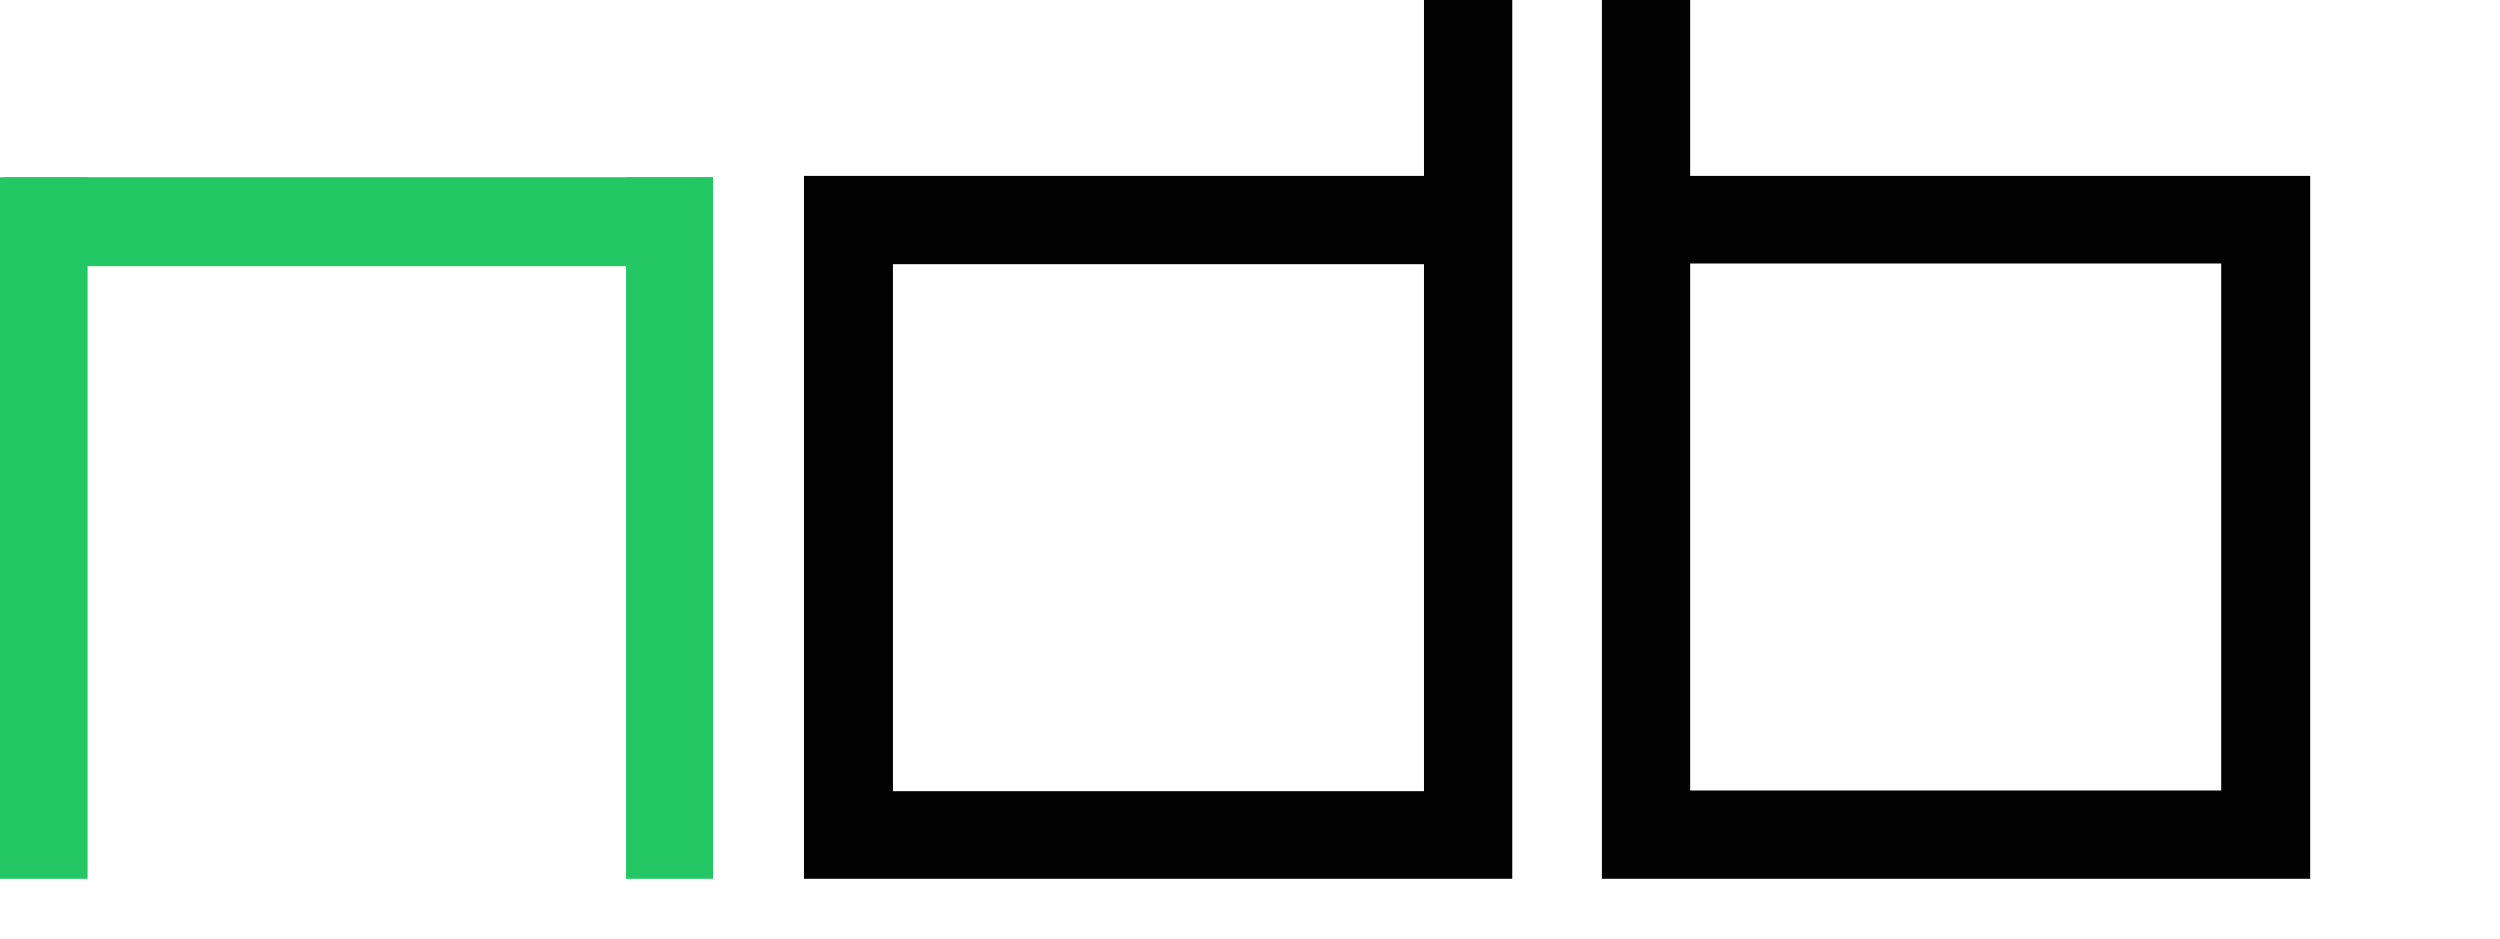 <svg width="165" height="62" viewBox="0 0 165 62" fill="none" xmlns="http://www.w3.org/2000/svg">
<!-- <path d="M168.55 18.39C169.01 18.49 169.363 18.69 169.61 18.99C169.863 19.2833 169.99 19.6633 169.99 20.13C169.99 20.73 169.767 21.1933 169.32 21.52C168.88 21.84 168.227 22 167.36 22H164.14V15H167.16C167.94 15 168.543 15.1567 168.97 15.47C169.403 15.7833 169.62 16.2267 169.62 16.8C169.62 17.1867 169.523 17.5167 169.33 17.79C169.143 18.0567 168.883 18.2567 168.55 18.39ZM164.88 15.61V18.15H167.11C167.677 18.15 168.113 18.0433 168.42 17.83C168.727 17.61 168.88 17.2933 168.88 16.88C168.88 16.4667 168.727 16.1533 168.42 15.94C168.113 15.72 167.677 15.61 167.11 15.61H164.88ZM167.35 21.39C167.977 21.39 168.45 21.2833 168.77 21.07C169.09 20.8567 169.25 20.5233 169.25 20.07C169.25 19.1967 168.617 18.76 167.35 18.76H164.88V21.39H167.35ZM176.069 20.13H172.169L171.329 22H170.559L173.759 15H174.489L177.689 22H176.909L176.069 20.13ZM175.799 19.53L174.119 15.77L172.439 19.53H175.799ZM179.855 15.64H177.395V15H183.055V15.64H180.595V22H179.855V15.64ZM185.695 15.64H183.235V15H188.895V15.64H186.435V22H185.695V15.64ZM195.028 21.36V22H190.078V15H194.878V15.64H190.818V18.13H194.438V18.76H190.818V21.36H195.028ZM201.547 22L199.947 19.75C199.767 19.77 199.58 19.78 199.387 19.78H197.507V22H196.767V15H199.387C200.28 15 200.98 15.2133 201.487 15.64C201.994 16.0667 202.247 16.6533 202.247 17.4C202.247 17.9467 202.107 18.41 201.827 18.79C201.554 19.1633 201.16 19.4333 200.647 19.6L202.357 22H201.547ZM199.367 19.15C200.06 19.15 200.59 18.9967 200.957 18.69C201.324 18.3833 201.507 17.9533 201.507 17.4C201.507 16.8333 201.324 16.4 200.957 16.1C200.59 15.7933 200.06 15.64 199.367 15.64H197.507V19.15H199.367ZM206.296 19.58V22H205.566V19.58L202.766 15H203.556L205.956 18.93L208.356 15H209.096L206.296 19.58ZM212.321 18.98H214.941V19.6H212.321V18.98ZM165.5 33.64H163.04V33H168.7V33.64H166.24V40H165.5V33.64ZM174.832 39.36V40H169.882V33H174.682V33.64H170.622V36.13H174.242V36.76H170.622V39.36H174.832ZM179.573 40.06C178.879 40.06 178.253 39.9067 177.693 39.6C177.139 39.2933 176.703 38.87 176.383 38.33C176.069 37.7833 175.913 37.1733 175.913 36.5C175.913 35.8267 176.069 35.22 176.383 34.68C176.703 34.1333 177.143 33.7067 177.703 33.4C178.263 33.0933 178.889 32.94 179.583 32.94C180.103 32.94 180.583 33.0267 181.023 33.2C181.463 33.3733 181.836 33.6267 182.143 33.96L181.673 34.43C181.126 33.8767 180.436 33.6 179.603 33.6C179.049 33.6 178.546 33.7267 178.093 33.98C177.639 34.2333 177.283 34.58 177.023 35.02C176.769 35.46 176.643 35.9533 176.643 36.5C176.643 37.0467 176.769 37.54 177.023 37.98C177.283 38.42 177.639 38.7667 178.093 39.02C178.546 39.2733 179.049 39.4 179.603 39.4C180.443 39.4 181.133 39.12 181.673 38.56L182.143 39.03C181.836 39.3633 181.459 39.62 181.013 39.8C180.573 39.9733 180.093 40.06 179.573 40.06ZM189.57 33V40H188.84V36.77H184.46V40H183.72V33H184.46V36.12H188.84V33H189.57ZM197.705 33V40H197.095L192.595 34.32V40H191.855V33H192.465L196.975 38.68V33H197.705ZM203.05 40.06C202.356 40.06 201.726 39.9067 201.16 39.6C200.6 39.2867 200.16 38.86 199.84 38.32C199.526 37.78 199.37 37.1733 199.37 36.5C199.37 35.8267 199.526 35.22 199.84 34.68C200.16 34.14 200.6 33.7167 201.16 33.41C201.726 33.0967 202.356 32.94 203.05 32.94C203.743 32.94 204.366 33.0933 204.92 33.4C205.48 33.7067 205.92 34.1333 206.24 34.68C206.56 35.22 206.72 35.8267 206.72 36.5C206.72 37.1733 206.56 37.7833 206.24 38.33C205.92 38.87 205.48 39.2933 204.92 39.6C204.366 39.9067 203.743 40.06 203.05 40.06ZM203.05 39.4C203.603 39.4 204.103 39.2767 204.55 39.03C204.996 38.7767 205.346 38.43 205.6 37.99C205.853 37.5433 205.98 37.0467 205.98 36.5C205.98 35.9533 205.853 35.46 205.6 35.02C205.346 34.5733 204.996 34.2267 204.55 33.98C204.103 33.7267 203.603 33.6 203.05 33.6C202.496 33.6 201.993 33.7267 201.54 33.98C201.093 34.2267 200.74 34.5733 200.48 35.02C200.226 35.46 200.1 35.9533 200.1 36.5C200.1 37.0467 200.226 37.5433 200.48 37.99C200.74 38.43 201.093 38.7767 201.54 39.03C201.993 39.2767 202.496 39.4 203.05 39.4ZM208.378 33H209.118V39.36H213.038V40H208.378V33ZM217.19 40.06C216.497 40.06 215.867 39.9067 215.3 39.6C214.74 39.2867 214.3 38.86 213.98 38.32C213.667 37.78 213.51 37.1733 213.51 36.5C213.51 35.8267 213.667 35.22 213.98 34.68C214.3 34.14 214.74 33.7167 215.3 33.41C215.867 33.0967 216.497 32.94 217.19 32.94C217.884 32.94 218.507 33.0933 219.06 33.4C219.62 33.7067 220.06 34.1333 220.38 34.68C220.7 35.22 220.86 35.8267 220.86 36.5C220.86 37.1733 220.7 37.7833 220.38 38.33C220.06 38.87 219.62 39.2933 219.06 39.6C218.507 39.9067 217.884 40.06 217.19 40.06ZM217.19 39.4C217.744 39.4 218.244 39.2767 218.69 39.03C219.137 38.7767 219.487 38.43 219.74 37.99C219.994 37.5433 220.12 37.0467 220.12 36.5C220.12 35.9533 219.994 35.46 219.74 35.02C219.487 34.5733 219.137 34.2267 218.69 33.98C218.244 33.7267 217.744 33.6 217.19 33.6C216.637 33.6 216.134 33.7267 215.68 33.98C215.234 34.2267 214.88 34.5733 214.62 35.02C214.367 35.46 214.24 35.9533 214.24 36.5C214.24 37.0467 214.367 37.5433 214.62 37.99C214.88 38.43 215.234 38.7767 215.68 39.03C216.134 39.2767 216.637 39.4 217.19 39.4ZM227.449 36.5H228.159V39.17C227.832 39.4567 227.446 39.6767 226.999 39.83C226.552 39.9833 226.082 40.06 225.589 40.06C224.889 40.06 224.259 39.9067 223.699 39.6C223.139 39.2933 222.699 38.87 222.379 38.33C222.059 37.7833 221.899 37.1733 221.899 36.5C221.899 35.8267 222.059 35.22 222.379 34.68C222.699 34.1333 223.139 33.7067 223.699 33.4C224.259 33.0933 224.892 32.94 225.599 32.94C226.132 32.94 226.622 33.0267 227.069 33.2C227.516 33.3667 227.892 33.6167 228.199 33.95L227.739 34.42C227.186 33.8733 226.482 33.6 225.629 33.6C225.062 33.6 224.549 33.7267 224.089 33.98C223.636 34.2267 223.279 34.5733 223.019 35.02C222.759 35.46 222.629 35.9533 222.629 36.5C222.629 37.0467 222.759 37.54 223.019 37.98C223.279 38.42 223.636 38.7667 224.089 39.02C224.542 39.2733 225.052 39.4 225.619 39.4C226.339 39.4 226.949 39.22 227.449 38.86V36.5ZM232.653 37.58V40H231.923V37.58L229.123 33H229.913L232.313 36.93L234.713 33H235.453L232.653 37.58ZM236.16 40.05C236.013 40.05 235.886 39.9967 235.78 39.89C235.68 39.7833 235.63 39.6533 235.63 39.5C235.63 39.3467 235.68 39.22 235.78 39.12C235.886 39.0133 236.013 38.96 236.16 38.96C236.306 38.96 236.433 39.0133 236.54 39.12C236.646 39.22 236.7 39.3467 236.7 39.5C236.7 39.6533 236.646 39.7833 236.54 39.89C236.433 39.9967 236.306 40.05 236.16 40.05ZM168.92 58L167.32 55.75C167.14 55.77 166.953 55.78 166.76 55.78H164.88V58H164.14V51H166.76C167.653 51 168.353 51.2133 168.86 51.64C169.367 52.0667 169.62 52.6533 169.62 53.4C169.62 53.9467 169.48 54.41 169.2 54.79C168.927 55.1633 168.533 55.4333 168.02 55.6L169.73 58H168.92ZM166.74 55.15C167.433 55.15 167.963 54.9967 168.33 54.69C168.697 54.3833 168.88 53.9533 168.88 53.4C168.88 52.8333 168.697 52.4 168.33 52.1C167.963 51.7933 167.433 51.64 166.74 51.64H164.88V55.15H166.74ZM176.317 57.36V58H171.367V51H176.167V51.64H172.107V54.13H175.727V54.76H172.107V57.36H176.317ZM178.056 51H178.796V58H178.056V51ZM186.924 51V58H186.314L181.814 52.32V58H181.074V51H181.684L186.194 56.68V51H186.924ZM194.95 51L191.85 58H191.12L188.02 51H188.82L191.5 57.08L194.2 51H194.95ZM200.916 57.36V58H195.966V51H200.766V51.64H196.706V54.13H200.326V54.76H196.706V57.36H200.916ZM208.506 51V58H207.896L203.396 52.32V58H202.656V51H203.266L207.776 56.68V51H208.506ZM212.15 51.64H209.69V51H215.35V51.64H212.89V58H212.15V51.64ZM221.483 57.36V58H216.533V51H221.333V51.64H217.273V54.13H220.893V54.76H217.273V57.36H221.483ZM223.222 51H226.072C226.812 51 227.465 51.15 228.032 51.45C228.599 51.7433 229.039 52.1567 229.352 52.69C229.665 53.2167 229.822 53.82 229.822 54.5C229.822 55.18 229.665 55.7867 229.352 56.32C229.039 56.8467 228.599 57.26 228.032 57.56C227.465 57.8533 226.812 58 226.072 58H223.222V51ZM226.032 57.36C226.645 57.36 227.182 57.24 227.642 57C228.102 56.7533 228.459 56.4167 228.712 55.99C228.965 55.5567 229.092 55.06 229.092 54.5C229.092 53.94 228.965 53.4467 228.712 53.02C228.459 52.5867 228.102 52.25 227.642 52.01C227.182 51.7633 226.645 51.64 226.032 51.64H223.962V57.36H226.032ZM231.208 58.05C231.062 58.05 230.935 57.9967 230.828 57.89C230.728 57.7833 230.678 57.6533 230.678 57.5C230.678 57.3467 230.728 57.22 230.828 57.12C230.935 57.0133 231.062 56.96 231.208 56.96C231.355 56.96 231.482 57.0133 231.588 57.12C231.695 57.22 231.748 57.3467 231.748 57.5C231.748 57.6533 231.695 57.7833 231.588 57.89C231.482 57.9967 231.355 58.05 231.208 58.05Z" fill="black"/> -->
<path d="M111.551 0H105.725V11.609V17.391V58H152.472V11.609H111.551V0ZM111.551 17.391H146.6V52.173H111.551V17.391Z" fill="#020202"/>
<path d="M93.983 11.609H53.062V58H99.809V17.391V11.609V0H93.983V11.609ZM93.983 52.218H58.934V17.436H93.983V52.218Z" fill="#020202"/>
<path d="M47.059 11.698H0.312V17.569H47.059V11.698Z" fill="#23C865"/>
<path d="M47.058 11.698H41.32V58H47.058V11.698Z" fill="#23C865"/>
<path d="M5.782 11.698H0V58H5.782V11.698Z" fill="#23C865"/>
</svg>
